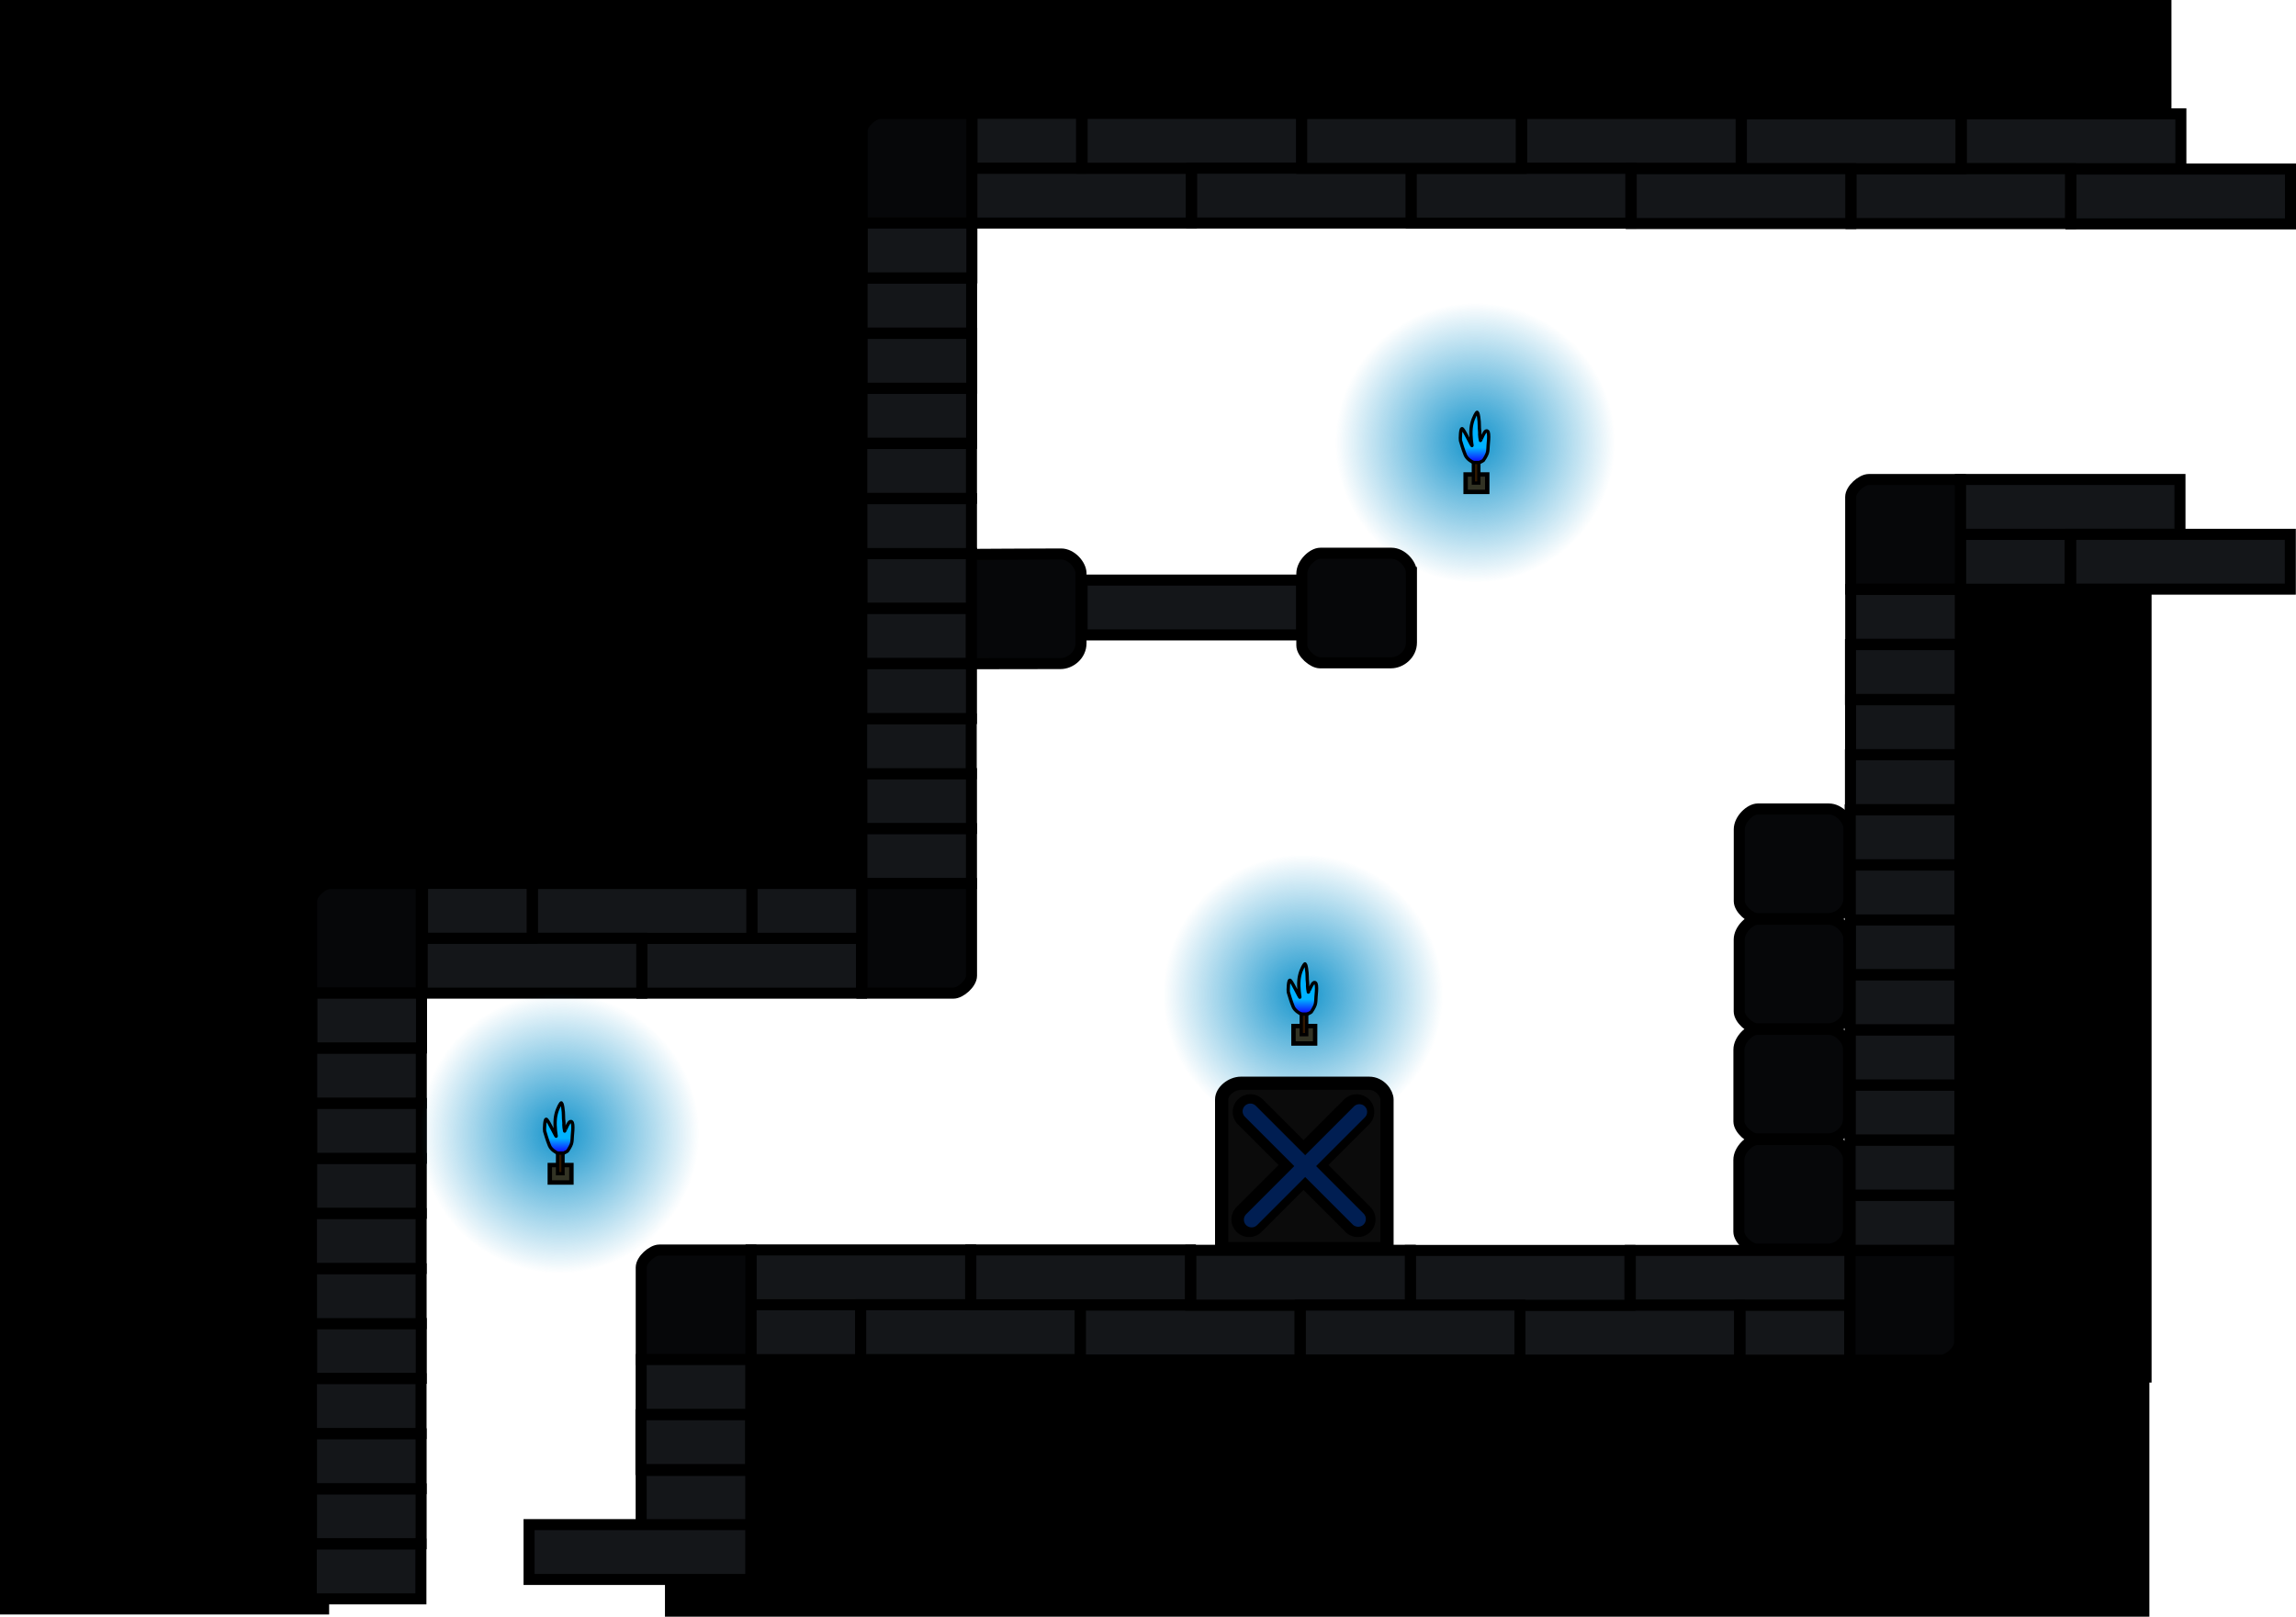 <svg version="1.1" xmlns="http://www.w3.org/2000/svg" xmlns:xlink="http://www.w3.org/1999/xlink" width="520.207" height="366.368" viewBox="0,0,520.207,366.368"><defs><radialGradient cx="291.767" cy="222.094" r="31.688" gradientUnits="userSpaceOnUse" id="color-1"><stop offset="0" stop-color="#1494cc"/><stop offset="1" stop-color="#1494cc" stop-opacity="0"/></radialGradient><linearGradient x1="292.28" y1="223.2" x2="292.28" y2="226.58" gradientUnits="userSpaceOnUse" id="color-2"><stop offset="0" stop-color="#00b2ff"/><stop offset="1" stop-color="#1000ff"/></linearGradient><radialGradient cx="330.767" cy="97.094" r="31.688" gradientUnits="userSpaceOnUse" id="color-3"><stop offset="0" stop-color="#1494cc"/><stop offset="1" stop-color="#1494cc" stop-opacity="0"/></radialGradient><linearGradient x1="331.28" y1="98.2" x2="331.28" y2="101.58" gradientUnits="userSpaceOnUse" id="color-4"><stop offset="0" stop-color="#00b2ff"/><stop offset="1" stop-color="#1000ff"/></linearGradient><radialGradient cx="123.267" cy="253.594" r="31.688" gradientUnits="userSpaceOnUse" id="color-5"><stop offset="0" stop-color="#1494cc"/><stop offset="1" stop-color="#1494cc" stop-opacity="0"/></radialGradient><linearGradient x1="123.78" y1="254.7" x2="123.78" y2="258.08" gradientUnits="userSpaceOnUse" id="color-6"><stop offset="0" stop-color="#00b2ff"/><stop offset="1" stop-color="#1000ff"/></linearGradient></defs><g transform="translate(3.493,3.252)"><g data-paper-data="{&quot;isPaintingLayer&quot;:true}" fill-rule="nonzero" stroke-linejoin="miter" stroke-miterlimit="10" stroke-dasharray="" stroke-dashoffset="0" style="mix-blend-mode: normal"><g fill="#000000" stroke="#000000" stroke-width="0.75" stroke-linecap="butt" font-family="&quot;Helvetica Neue&quot;, Helvetica, Arial, sans-serif" font-weight="400" font-size="16" text-anchor="start"/><g stroke="#000000" stroke-linecap="butt"><path d="M260.079,222.094c0,-17.501 14.187,-31.688 31.688,-31.688c17.501,0 31.688,14.187 31.688,31.688c0,17.501 -14.187,31.688 -31.688,31.688c-17.501,0 -31.688,-14.187 -31.688,-31.688z" fill="url(#color-1)" stroke-width="0"/><path d="M294.475,229.266v3.952h-4.9v-3.952z" fill="#323324" stroke-width="1"/><g stroke-width="0.75"><path d="M292.087,215.227c0.339,-0.458 0.618,2.045 0.592,2.929c-0.023,0.792 0.159,1.496 0.084,2.086c-0.012,0.091 0.105,1.057 0.178,1.326c0.019,0.07 0.547,-1.267 0.952,-1.858c0.237,-0.345 0.506,-0.396 0.662,-0.238c0.12,0.12 0.188,0.352 0.223,0.643c0.089,0.744 -0.042,1.879 -0.097,2.556c-0.049,0.594 -0.023,1.223 -0.2,1.782c-0.177,0.559 -0.832,1.58 -0.882,1.629c-0.144,0.139 -1.161,0.64 -1.317,0.64c-0.266,0 -0.738,-0.075 -1.013,-0.199c-0.213,-0.097 -1.362,-0.684 -1.766,-1.654c-0.483,-1.162 -1.006,-2.985 -1.1,-3.29c-0.066,-0.214 -0.026,-3.178 0.482,-2.621c0.53,0.583 2.168,4.074 2.139,3.756c-0.018,-0.192 -0.376,-2.044 -0.204,-3.9c0.13,-1.401 0.672,-2.78 1.268,-3.586z" fill="url(#color-2)"/><path d="M291.332,231.22v-4.666h1.239v4.666z" fill="#311800"/></g></g><g stroke="#000000" stroke-linecap="butt"><path d="M299.079,97.094c0,-17.501 14.187,-31.688 31.688,-31.688c17.501,0 31.688,14.187 31.688,31.688c0,17.501 -14.187,31.688 -31.688,31.688c-17.501,0 -31.688,-14.187 -31.688,-31.688z" fill="url(#color-3)" stroke-width="0"/><path d="M333.475,104.266v3.952h-4.9v-3.952z" fill="#323324" stroke-width="1"/><g stroke-width="0.75"><path d="M331.087,90.227c0.339,-0.458 0.618,2.045 0.592,2.929c-0.023,0.792 0.159,1.496 0.084,2.086c-0.012,0.091 0.105,1.057 0.178,1.326c0.019,0.07 0.547,-1.267 0.952,-1.858c0.237,-0.345 0.506,-0.396 0.662,-0.238c0.12,0.12 0.188,0.352 0.223,0.643c0.089,0.744 -0.042,1.879 -0.097,2.556c-0.049,0.594 -0.023,1.223 -0.2,1.782c-0.177,0.559 -0.832,1.58 -0.882,1.629c-0.144,0.139 -1.161,0.64 -1.317,0.64c-0.266,0 -0.738,-0.075 -1.013,-0.199c-0.213,-0.097 -1.362,-0.684 -1.766,-1.654c-0.483,-1.162 -1.006,-2.985 -1.1,-3.29c-0.066,-0.214 -0.026,-3.178 0.482,-2.621c0.53,0.583 2.168,4.074 2.139,3.756c-0.018,-0.192 -0.376,-2.044 -0.204,-3.9c0.13,-1.401 0.672,-2.78 1.268,-3.586z" fill="url(#color-4)"/><path d="M330.332,106.22v-4.666h1.239v4.666z" fill="#311800"/></g></g><path d="M437.697,308.809v-181.682h45.045v181.682z" fill="#000000" stroke="#000000" stroke-width="2.5" stroke-linecap="butt"/><path d="M148.418,361.866v-62.066h333.826v62.066z" fill="#000000" stroke="#000000" stroke-width="2.5" stroke-linecap="butt"/><path d="M-2.243,25.025v-27.027h489.489v27.027z" fill="#000000" stroke="#000000" stroke-width="2.5" stroke-linecap="butt"/><path d="M-2.243,361.362v-166.667h72.072v166.667z" fill="#000000" stroke="#000000" stroke-width="2.5" stroke-linecap="butt"/><path d="M-2.243,199.199v-174.174h202.703v174.174z" fill="#000000" stroke="#000000" stroke-width="2.5" stroke-linecap="butt"/><path d="M440.68,117.828v-12.426h49.744v12.426z" data-paper-data="{&quot;index&quot;:null}" fill="#141619" stroke="#000000" stroke-width="2.5" stroke-linecap="butt"/><path d="M440.718,130.278v-12.426h24.833v12.426z" data-paper-data="{&quot;index&quot;:null}" fill="#141619" stroke="#000000" stroke-width="2.5" stroke-linecap="butt"/><path d="M465.68,130.257v-12.426h49.744v12.426z" data-paper-data="{&quot;index&quot;:null}" fill="#141619" stroke="#000000" stroke-width="2.5" stroke-linecap="butt"/><path d="M415.817,130.249c0,0 0,-16.723 0,-20.891c0,-1.756 2.515,-3.943 4.094,-3.943c4.037,0 20.74,0 20.74,0v24.833z" data-paper-data="{&quot;index&quot;:null}" fill="#060709" stroke="#000000" stroke-width="2.5" stroke-linecap="butt"/><path d="M415.733,255.083v-12.426h24.833v12.426z" fill="#141619" stroke="#000000" stroke-width="2.5" stroke-linecap="butt"/><path d="M415.683,267.583v-12.426h24.833v12.426z" fill="#141619" stroke="#000000" stroke-width="2.5" stroke-linecap="butt"/><path d="M415.699,280.083v-12.426h24.833v12.426z" fill="#141619" stroke="#000000" stroke-width="2.5" stroke-linecap="butt"/><path d="M415.767,217.612v-12.426h24.833v12.426z" fill="#141619" stroke="#000000" stroke-width="2.5" stroke-linecap="butt"/><path d="M415.717,230.112v-12.426h24.833v12.426z" fill="#141619" stroke="#000000" stroke-width="2.5" stroke-linecap="butt"/><path d="M415.733,242.612v-12.426h24.833v12.426z" fill="#141619" stroke="#000000" stroke-width="2.5" stroke-linecap="butt"/><path d="M415.767,180.212v-12.426h24.833v12.426z" fill="#141619" stroke="#000000" stroke-width="2.5" stroke-linecap="butt"/><path d="M415.717,192.712v-12.426h24.851v12.426z" fill="#141619" stroke="#000000" stroke-width="2.5" stroke-linecap="butt"/><path d="M415.733,205.212v-12.426h24.833v12.426z" fill="#141619" stroke="#000000" stroke-width="2.5" stroke-linecap="butt"/><path d="M415.825,142.752v-12.426h24.833v12.426z" fill="#141619" stroke="#000000" stroke-width="2.5" stroke-linecap="butt"/><path d="M415.775,155.252v-12.426h24.833v12.426z" fill="#141619" stroke="#000000" stroke-width="2.5" stroke-linecap="butt"/><path d="M415.79,167.752v-12.426h24.833v12.426z" fill="#141619" stroke="#000000" stroke-width="2.5" stroke-linecap="butt"/><path d="M266.425,34.872v12.426h-49.744v-12.426z" data-paper-data="{&quot;index&quot;:null}" fill="#141619" stroke="#000000" stroke-width="2.5" stroke-linecap="butt"/><path d="M241.553,22.422v12.426h-24.833v-12.426z" data-paper-data="{&quot;index&quot;:null}" fill="#141619" stroke="#000000" stroke-width="2.5" stroke-linecap="butt"/><path d="M291.425,22.443v12.426h-49.744v-12.426z" data-paper-data="{&quot;index&quot;:null}" fill="#141619" stroke="#000000" stroke-width="2.5" stroke-linecap="butt"/><path d="M316.249,34.864v12.426h-49.744v-12.426z" data-paper-data="{&quot;index&quot;:null}" fill="#141619" stroke="#000000" stroke-width="2.5" stroke-linecap="butt"/><path d="M440.883,34.977v-12.426h49.744v12.426z" data-paper-data="{&quot;index&quot;:null}" fill="#141619" stroke="#000000" stroke-width="2.5" stroke-linecap="butt"/><path d="M415.883,47.406v-12.426h49.744v12.426z" data-paper-data="{&quot;index&quot;:null}" fill="#141619" stroke="#000000" stroke-width="2.5" stroke-linecap="butt"/><path d="M391.059,34.985v-12.426h49.744v12.426z" data-paper-data="{&quot;index&quot;:null}" fill="#141619" stroke="#000000" stroke-width="2.5" stroke-linecap="butt"/><path d="M515.464,35.06v12.426h-49.744v-12.426z" data-paper-data="{&quot;index&quot;:null}" fill="#141619" stroke="#000000" stroke-width="2.5" stroke-linecap="butt"/><path d="M191.85,47.294c0,0 0,-16.723 0,-20.891c0,-1.756 2.515,-3.943 4.094,-3.943c4.037,0 20.74,0 20.74,0v24.833z" data-paper-data="{&quot;index&quot;:null}" fill="#060709" stroke="#000000" stroke-width="2.5" stroke-linecap="butt"/><path d="M440.495,280.144c0,0 0,16.723 0,20.891c0,1.756 -2.515,3.943 -4.094,3.943c-4.037,0 -20.74,0 -20.74,0v-24.833z" data-paper-data="{&quot;index&quot;:null}" fill="#060709" stroke="#000000" stroke-width="2.5" stroke-linecap="butt"/><path d="M341.258,34.894v-12.426h49.744v12.426z" data-paper-data="{&quot;index&quot;:null}" fill="#141619" stroke="#000000" stroke-width="2.5" stroke-linecap="butt"/><path d="M316.258,47.323v-12.426h49.744v12.426z" data-paper-data="{&quot;index&quot;:null}" fill="#141619" stroke="#000000" stroke-width="2.5" stroke-linecap="butt"/><path d="M291.434,34.902v-12.426h49.744v12.426z" data-paper-data="{&quot;index&quot;:null}" fill="#141619" stroke="#000000" stroke-width="2.5" stroke-linecap="butt"/><path d="M415.839,34.977v12.426h-49.744v-12.426z" data-paper-data="{&quot;index&quot;:null}" fill="#141619" stroke="#000000" stroke-width="2.5" stroke-linecap="butt"/><path d="M191.778,196.956v-12.426h24.833v12.426z" fill="#141619" stroke="#000000" stroke-width="2.5" stroke-linecap="butt"/><path d="M191.812,134.582v-12.426h24.833v12.426z" fill="#141619" stroke="#000000" stroke-width="2.5" stroke-linecap="butt"/><path d="M191.762,147.082v-12.426h24.833v12.426z" fill="#141619" stroke="#000000" stroke-width="2.5" stroke-linecap="butt"/><path d="M191.777,184.484v-12.426h24.833v12.426z" fill="#141619" stroke="#000000" stroke-width="2.5" stroke-linecap="butt"/><path d="M191.812,97.182v-12.426h24.833v12.426z" fill="#141619" stroke="#000000" stroke-width="2.5" stroke-linecap="butt"/><path d="M191.762,109.682v-12.426h24.851v12.426z" fill="#141619" stroke="#000000" stroke-width="2.5" stroke-linecap="butt"/><path d="M191.777,122.182v-12.426h24.833v12.426z" fill="#141619" stroke="#000000" stroke-width="2.5" stroke-linecap="butt"/><path d="M191.869,59.722v-12.426h24.833v12.426z" fill="#141619" stroke="#000000" stroke-width="2.5" stroke-linecap="butt"/><path d="M191.819,72.222v-12.426h24.833v12.426z" fill="#141619" stroke="#000000" stroke-width="2.5" stroke-linecap="butt"/><path d="M191.835,84.722v-12.426h24.833v12.426z" fill="#141619" stroke="#000000" stroke-width="2.5" stroke-linecap="butt"/><path d="M365.883,292.531v-12.426h49.744v12.426z" data-paper-data="{&quot;index&quot;:null}" fill="#141619" stroke="#000000" stroke-width="2.5" stroke-linecap="butt"/><path d="M390.756,304.981v-12.426h24.833v12.426z" data-paper-data="{&quot;index&quot;:null}" fill="#141619" stroke="#000000" stroke-width="2.5" stroke-linecap="butt"/><path d="M340.883,304.96v-12.426h49.744v12.426z" data-paper-data="{&quot;index&quot;:null}" fill="#141619" stroke="#000000" stroke-width="2.5" stroke-linecap="butt"/><path d="M316.059,292.539v-12.426h49.744v12.426z" data-paper-data="{&quot;index&quot;:null}" fill="#141619" stroke="#000000" stroke-width="2.5" stroke-linecap="butt"/><path d="M216.425,279.997v12.426h-49.744v-12.426z" data-paper-data="{&quot;index&quot;:null}" fill="#141619" stroke="#000000" stroke-width="2.5" stroke-linecap="butt"/><path d="M241.249,292.418v12.426h-49.744v-12.426z" data-paper-data="{&quot;index&quot;:null}" fill="#141619" stroke="#000000" stroke-width="2.5" stroke-linecap="butt"/><path d="M291.05,292.509v12.426h-49.744v-12.426z" data-paper-data="{&quot;index&quot;:null}" fill="#141619" stroke="#000000" stroke-width="2.5" stroke-linecap="butt"/><path d="M316.05,280.08v12.426h-49.744v-12.426z" data-paper-data="{&quot;index&quot;:null}" fill="#141619" stroke="#000000" stroke-width="2.5" stroke-linecap="butt"/><path d="M340.874,292.501v12.426h-49.744v-12.426z" data-paper-data="{&quot;index&quot;:null}" fill="#141619" stroke="#000000" stroke-width="2.5" stroke-linecap="butt"/><path d="M216.469,292.426v-12.426h49.744v12.426z" data-paper-data="{&quot;index&quot;:null}" fill="#141619" stroke="#000000" stroke-width="2.5" stroke-linecap="butt"/><path d="M216.625,196.974c0,0 0,16.723 0,20.891c0,1.756 -2.515,3.943 -4.094,3.943c-4.037,0 -20.74,0 -20.74,0v-24.833z" data-paper-data="{&quot;index&quot;:null}" fill="#060709" stroke="#000000" stroke-width="2.5" stroke-linecap="butt"/><path d="M191.774,159.582v-12.426h24.833v12.426z" fill="#141619" stroke="#000000" stroke-width="2.5" stroke-linecap="butt"/><path d="M191.724,172.082v-12.426h24.833v12.426z" fill="#141619" stroke="#000000" stroke-width="2.5" stroke-linecap="butt"/><path d="M415.317,259.353c0,2.779 0,10.741 0,15.875c0,2.68 -2.399,4.589 -4.638,4.589c-5.173,0 -13.284,0 -16.101,0c-1.579,0 -4.094,-2.187 -4.094,-3.943c0,-2.89 0,-11.07 0,-16.271c0,-2.299 2.458,-4.619 4.195,-4.619c2.834,0 11.036,0 16.125,0c2.372,0 4.513,2.517 4.513,4.369z" data-paper-data="{&quot;index&quot;:null}" fill="#060709" stroke="#000000" stroke-width="2.5" stroke-linecap="butt"/><path d="M415.33,234.372c0,2.779 0,10.741 0,15.875c0,2.68 -2.399,4.589 -4.638,4.589c-5.173,0 -13.284,0 -16.101,0c-1.579,0 -4.094,-2.187 -4.094,-3.943c0,-2.89 0,-11.07 0,-16.271c0,-2.299 2.458,-4.619 4.195,-4.619c2.834,0 11.036,0 16.125,0c2.372,0 4.513,2.517 4.513,4.369z" data-paper-data="{&quot;index&quot;:null}" fill="#060709" stroke="#000000" stroke-width="2.5" stroke-linecap="butt"/><path d="M415.397,209.424c0,2.779 0,10.741 0,15.875c0,2.68 -2.399,4.589 -4.638,4.589c-5.173,0 -13.284,0 -16.101,0c-1.579,0 -4.094,-2.187 -4.094,-3.943c0,-2.89 0,-11.07 0,-16.271c0,-2.299 2.458,-4.619 4.195,-4.619c2.834,0 11.036,0 16.125,0c2.372,0 4.513,2.517 4.513,4.369z" data-paper-data="{&quot;index&quot;:null}" fill="#060709" stroke="#000000" stroke-width="2.5" stroke-linecap="butt"/><path d="M415.41,184.444c0,2.779 0,10.741 0,15.875c0,2.68 -2.399,4.589 -4.638,4.589c-5.173,0 -13.284,0 -16.101,0c-1.579,0 -4.094,-2.187 -4.094,-3.943c0,-2.89 0,-11.07 0,-16.271c0,-2.299 2.458,-4.619 4.195,-4.619c2.834,0 11.036,0 16.125,0c2.372,0 4.513,2.517 4.513,4.369z" data-paper-data="{&quot;index&quot;:null}" fill="#060709" stroke="#000000" stroke-width="2.5" stroke-linecap="butt"/><path d="M273.299,279.692c0,0 0,-28.225 0,-33.802c0,-1.834 2.233,-3.656 4.369,-3.656c4.465,0 21.232,0 29.041,0c2.473,0 4.048,2.286 4.048,3.689c0,5.043 0,33.77 0,33.77z" data-paper-data="{&quot;index&quot;:null}" fill="#0b0b0b" stroke="#000000" stroke-width="3" stroke-linecap="butt"/><path d="M279.513,273.086l24.367,-24.367" data-paper-data="{&quot;index&quot;:null}" fill="none" stroke="#000000" stroke-width="8" stroke-linecap="round"/><path d="M279.799,248.719l24.367,24.367" data-paper-data="{&quot;index&quot;:null}" fill="none" stroke="#000000" stroke-width="8" stroke-linecap="round"/><path d="M304.507,248.719l-24.422,24.422" data-paper-data="{&quot;index&quot;:null}" fill="none" stroke="#001e52" stroke-width="3.5" stroke-linecap="round"/><path d="M304.221,272.998l-24.422,-24.422" data-paper-data="{&quot;index&quot;:null}" fill="none" stroke="#001e52" stroke-width="3.5" stroke-linecap="round"/><path d="M241.43,126.655c0,2.779 0,10.741 0,15.875c0,2.68 -2.399,4.589 -4.638,4.589c-5.173,0 -20.195,0.032 -20.195,0.032v-24.771c0,0 15.231,-0.094 20.32,-0.094c2.372,0 4.513,2.517 4.513,4.369z" data-paper-data="{&quot;index&quot;:null}" fill="#060709" stroke="#000000" stroke-width="2.5" stroke-linecap="butt"/><path d="M241.679,140.628v-12.426h49.744v12.426z" data-paper-data="{&quot;index&quot;:null}" fill="#141619" stroke="#000000" stroke-width="2.5" stroke-linecap="butt"/><path d="M316.299,126.488c0,2.779 0,10.741 0,15.875c0,2.68 -2.399,4.589 -4.638,4.589c-5.173,0 -13.284,0 -16.101,0c-1.579,0 -4.094,-2.187 -4.094,-3.943c0,-2.89 0,-11.07 0,-16.271c0,-2.299 2.458,-4.619 4.195,-4.619c2.834,0 11.036,0 16.125,0c2.372,0 4.513,2.517 4.513,4.369z" data-paper-data="{&quot;index&quot;:null}" fill="#060709" stroke="#000000" stroke-width="2.5" stroke-linecap="butt"/><path d="M166.651,304.856v-12.426h24.833v12.426z" data-paper-data="{&quot;index&quot;:null}" fill="#141619" stroke="#000000" stroke-width="2.5" stroke-linecap="butt"/><path d="M141.792,304.86c0,0 0,-16.723 0,-20.891c0,-1.756 2.515,-3.943 4.094,-3.943c4.037,0 20.74,0 20.74,0v24.833z" data-paper-data="{&quot;index&quot;:null}" fill="#060709" stroke="#000000" stroke-width="2.5" stroke-linecap="butt"/><path d="M141.778,342.393v-12.426h24.833v12.426z" fill="#141619" stroke="#000000" stroke-width="2.5" stroke-linecap="butt"/><path d="M116.377,354.672v-12.426h50.233v12.426z" fill="#141619" stroke="#000000" stroke-width="2.5" stroke-linecap="butt"/><path d="M141.774,317.27v-12.426h24.833v12.426z" fill="#141619" stroke="#000000" stroke-width="2.5" stroke-linecap="butt"/><path d="M141.724,329.77v-12.426h24.833v12.426z" fill="#141619" stroke="#000000" stroke-width="2.5" stroke-linecap="butt"/><path d="M141.951,221.81v-12.426h49.744v12.426z" data-paper-data="{&quot;index&quot;:null}" fill="#141619" stroke="#000000" stroke-width="2.5" stroke-linecap="butt"/><path d="M117.127,209.389v-12.426h49.744v12.426z" data-paper-data="{&quot;index&quot;:null}" fill="#141619" stroke="#000000" stroke-width="2.5" stroke-linecap="butt"/><path d="M141.907,209.381v12.426h-49.744v-12.426z" data-paper-data="{&quot;index&quot;:null}" fill="#141619" stroke="#000000" stroke-width="2.5" stroke-linecap="butt"/><path d="M191.725,196.951v12.426h-24.833v-12.426z" data-paper-data="{&quot;index&quot;:null}" fill="#141619" stroke="#000000" stroke-width="2.5" stroke-linecap="butt"/><path d="M67.125,221.807c0,0 0,-16.723 0,-20.891c0,-1.756 2.515,-3.943 4.094,-3.943c4.037,0 20.74,0 20.74,0v24.833z" data-paper-data="{&quot;index&quot;:null}" fill="#060709" stroke="#000000" stroke-width="2.5" stroke-linecap="butt"/><path d="M117.079,196.934v12.426h-24.833v-12.426z" data-paper-data="{&quot;index&quot;:null}" fill="#141619" stroke="#000000" stroke-width="2.5" stroke-linecap="butt"/><path d="M67.087,346.57v-12.426h24.833v12.426z" fill="#141619" stroke="#000000" stroke-width="2.5" stroke-linecap="butt"/><path d="M67.037,359.07v-12.426h24.833v12.426z" fill="#141619" stroke="#000000" stroke-width="2.5" stroke-linecap="butt"/><path d="M67.121,309.099v-12.426h24.833v12.426z" fill="#141619" stroke="#000000" stroke-width="2.5" stroke-linecap="butt"/><path d="M67.071,321.599v-12.426h24.833v12.426z" fill="#141619" stroke="#000000" stroke-width="2.5" stroke-linecap="butt"/><path d="M67.086,334.099v-12.426h24.833v12.426z" fill="#141619" stroke="#000000" stroke-width="2.5" stroke-linecap="butt"/><path d="M67.121,271.699v-12.426h24.833v12.426z" fill="#141619" stroke="#000000" stroke-width="2.5" stroke-linecap="butt"/><path d="M67.071,284.199v-12.426h24.851v12.426z" fill="#141619" stroke="#000000" stroke-width="2.5" stroke-linecap="butt"/><path d="M67.086,296.699v-12.426h24.833v12.426z" fill="#141619" stroke="#000000" stroke-width="2.5" stroke-linecap="butt"/><path d="M67.178,234.239v-12.426h24.833v12.426z" fill="#141619" stroke="#000000" stroke-width="2.5" stroke-linecap="butt"/><path d="M67.128,246.739v-12.426h24.833v12.426z" fill="#141619" stroke="#000000" stroke-width="2.5" stroke-linecap="butt"/><path d="M67.144,259.239v-12.426h24.833v12.426z" fill="#141619" stroke="#000000" stroke-width="2.5" stroke-linecap="butt"/><g stroke="#000000" stroke-linecap="butt"><path d="M91.579,253.594c0,-17.501 14.187,-31.688 31.688,-31.688c17.501,0 31.688,14.187 31.688,31.688c0,17.501 -14.187,31.688 -31.688,31.688c-17.501,0 -31.688,-14.187 -31.688,-31.688z" fill="url(#color-5)" stroke-width="0"/><path d="M125.975,260.766v3.952h-4.9v-3.952z" fill="#323324" stroke-width="1"/><g stroke-width="0.75"><path d="M123.587,246.727c0.339,-0.458 0.618,2.045 0.592,2.929c-0.023,0.792 0.159,1.496 0.084,2.086c-0.012,0.091 0.105,1.057 0.178,1.326c0.019,0.07 0.547,-1.267 0.952,-1.858c0.237,-0.345 0.506,-0.396 0.662,-0.238c0.12,0.12 0.188,0.352 0.223,0.643c0.089,0.744 -0.042,1.879 -0.097,2.556c-0.049,0.594 -0.023,1.223 -0.2,1.782c-0.177,0.559 -0.832,1.58 -0.882,1.629c-0.144,0.139 -1.161,0.64 -1.317,0.64c-0.266,0 -0.738,-0.075 -1.013,-0.199c-0.213,-0.097 -1.362,-0.684 -1.766,-1.654c-0.483,-1.162 -1.006,-2.985 -1.1,-3.29c-0.066,-0.214 -0.026,-3.178 0.482,-2.621c0.53,0.583 2.168,4.074 2.139,3.756c-0.018,-0.192 -0.376,-2.044 -0.204,-3.9c0.13,-1.401 0.672,-2.78 1.268,-3.586z" fill="url(#color-6)"/><path d="M122.832,262.72v-4.666h1.239v4.666z" fill="#311800"/></g></g></g></g></svg>